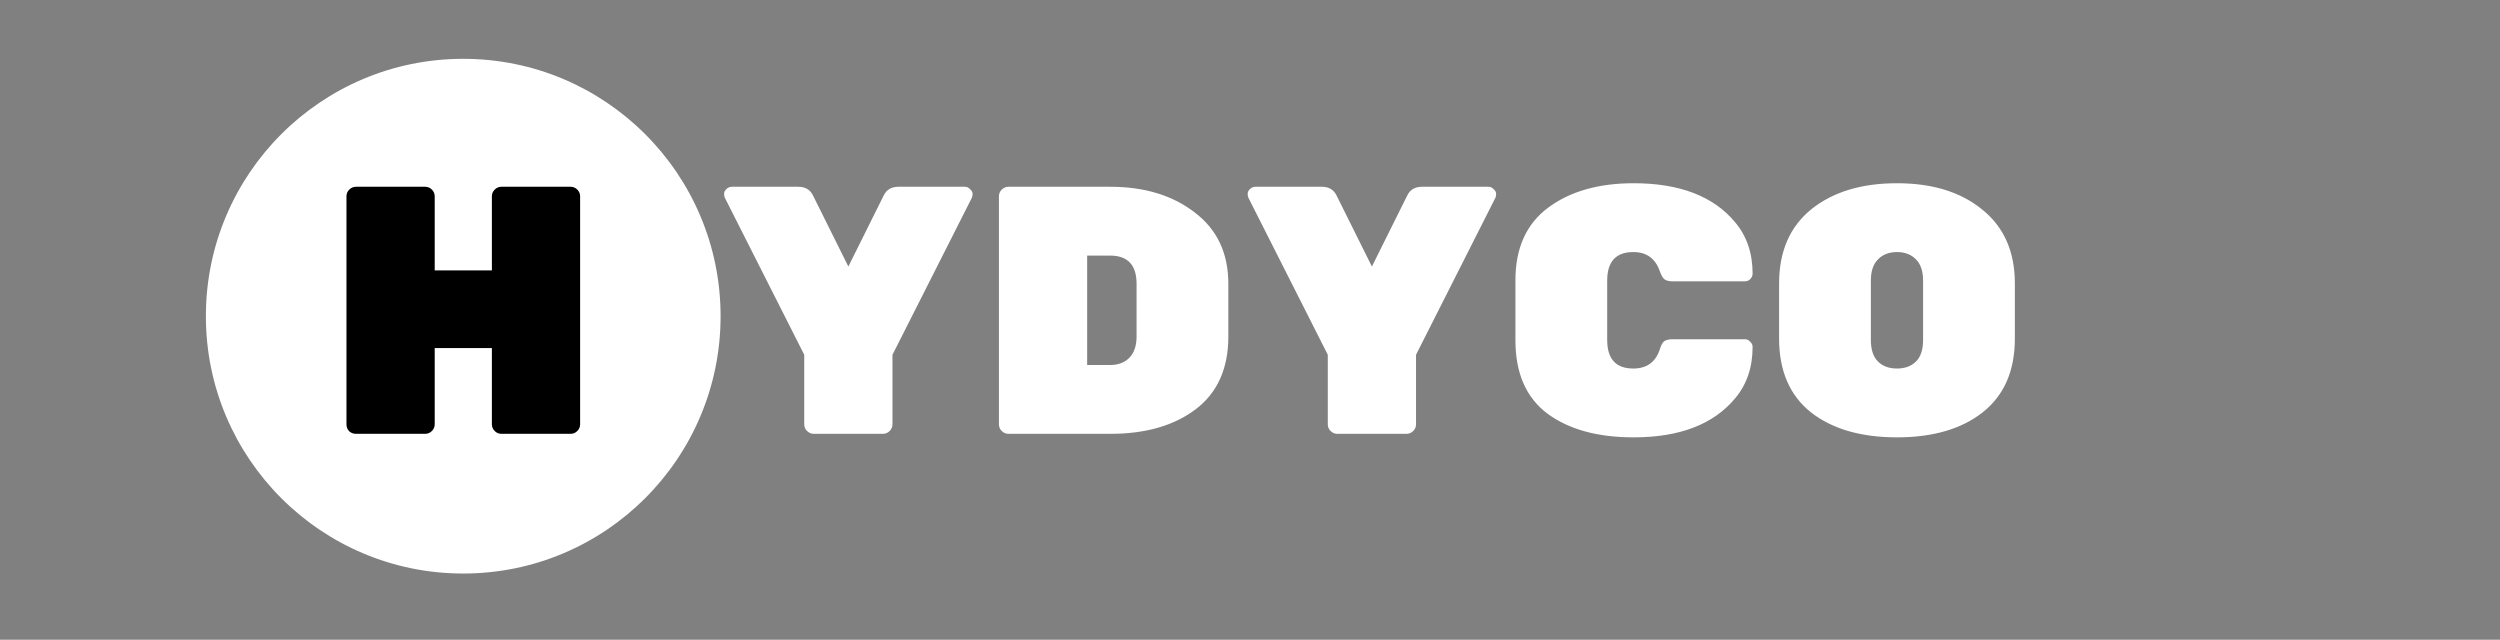 <svg width="340" height="87" viewBox="0 0 340 87" fill="none" xmlns="http://www.w3.org/2000/svg">
<rect x="0" y="0" width="340" height="87" fill="#808080" stroke="none"/>
<circle cx="63" cy="43" r="35" fill="white"/>
<path d="M120.08 59H110.672C110.32 59 110.016 58.872 109.76 58.616C109.504 58.36 109.376 58.056 109.376 57.704V48.248L98.576 26.888C98.512 26.76 98.48 26.584 98.48 26.36C98.48 26.136 98.576 25.928 98.768 25.736C98.992 25.512 99.248 25.4 99.536 25.4H108.56C109.52 25.4 110.192 25.8 110.576 26.6L115.376 36.248L120.176 26.6C120.56 25.8 121.232 25.4 122.192 25.4H131.216C131.504 25.4 131.744 25.512 131.936 25.736C132.16 25.928 132.272 26.136 132.272 26.36C132.272 26.584 132.24 26.76 132.176 26.888L121.376 48.248V57.704C121.376 58.056 121.248 58.36 120.992 58.616C120.736 58.872 120.432 59 120.08 59ZM137.15 25.4H150.974C155.646 25.4 159.486 26.568 162.494 28.904C165.534 31.208 167.054 34.44 167.054 38.6V45.752C167.054 50.104 165.582 53.4 162.638 55.64C159.694 57.88 155.822 59 151.022 59H137.15C136.798 59 136.494 58.872 136.238 58.616C135.982 58.36 135.854 58.056 135.854 57.704V26.696C135.854 26.344 135.982 26.04 136.238 25.784C136.494 25.528 136.798 25.4 137.15 25.4ZM147.854 34.76V49.64H150.974C152.062 49.64 152.926 49.32 153.566 48.68C154.238 48.008 154.574 47.032 154.574 45.752V38.6C154.574 36.04 153.374 34.76 150.974 34.76H147.854ZM191.283 59H181.875C181.523 59 181.219 58.872 180.963 58.616C180.707 58.36 180.579 58.056 180.579 57.704V48.248L169.779 26.888C169.715 26.76 169.683 26.584 169.683 26.36C169.683 26.136 169.779 25.928 169.971 25.736C170.195 25.512 170.451 25.4 170.739 25.4H179.763C180.723 25.4 181.395 25.8 181.779 26.6L186.579 36.248L191.379 26.6C191.763 25.8 192.435 25.4 193.395 25.4H202.419C202.707 25.4 202.947 25.512 203.139 25.736C203.363 25.928 203.475 26.136 203.475 26.36C203.475 26.584 203.443 26.76 203.379 26.888L192.579 48.248V57.704C192.579 58.056 192.451 58.36 192.195 58.616C191.939 58.872 191.635 59 191.283 59ZM218.578 38.168V46.232C218.578 48.824 219.762 50.12 222.13 50.12C223.954 50.12 225.154 49.256 225.73 47.528C225.89 46.984 226.082 46.616 226.306 46.424C226.562 46.232 226.962 46.136 227.506 46.136H237.298C237.586 46.136 237.826 46.248 238.018 46.472C238.242 46.664 238.354 46.904 238.354 47.192C238.354 49.976 237.554 52.312 235.954 54.2C233.01 57.72 228.418 59.48 222.178 59.48C217.282 59.48 213.378 58.408 210.466 56.264C207.554 54.088 206.098 50.76 206.098 46.28V38.12C206.098 33.736 207.586 30.44 210.562 28.232C213.538 26.024 217.41 24.92 222.178 24.92C228.418 24.92 233.01 26.68 235.954 30.2C237.554 32.088 238.354 34.424 238.354 37.208C238.354 37.496 238.242 37.752 238.018 37.976C237.826 38.168 237.586 38.264 237.298 38.264H227.506C226.994 38.264 226.61 38.168 226.354 37.976C226.13 37.784 225.922 37.416 225.73 36.872C225.122 35.144 223.922 34.28 222.13 34.28C219.762 34.28 218.578 35.576 218.578 38.168ZM246.325 28.472C249.269 26.104 253.157 24.92 257.989 24.92C262.821 24.92 266.693 26.12 269.605 28.52C272.549 30.888 274.021 34.232 274.021 38.552V46.04C274.021 50.424 272.565 53.768 269.653 56.072C266.773 58.344 262.885 59.48 257.989 59.48C253.093 59.48 249.189 58.344 246.277 56.072C243.397 53.768 241.957 50.424 241.957 46.04V38.552C241.957 34.2 243.413 30.84 246.325 28.472ZM255.397 49.16C256.037 49.8 256.901 50.12 257.989 50.12C259.077 50.12 259.941 49.8 260.581 49.16C261.221 48.52 261.541 47.544 261.541 46.232V38.168C261.541 36.888 261.221 35.928 260.581 35.288C259.941 34.616 259.077 34.28 257.989 34.28C256.901 34.28 256.037 34.616 255.397 35.288C254.757 35.928 254.437 36.888 254.437 38.168V46.232C254.437 47.544 254.757 48.52 255.397 49.16Z" fill="white"/>
<path d="M68.192 25.4H77.6C77.952 25.4 78.256 25.528 78.512 25.784C78.768 26.04 78.896 26.344 78.896 26.696V57.704C78.896 58.056 78.768 58.36 78.512 58.616C78.256 58.872 77.952 59 77.6 59H68.192C67.84 59 67.536 58.872 67.28 58.616C67.024 58.36 66.896 58.056 66.896 57.704V47.336H59.12V57.704C59.12 58.056 58.992 58.36 58.736 58.616C58.48 58.872 58.176 59 57.824 59H48.416C48.064 59 47.76 58.888 47.504 58.664C47.248 58.408 47.12 58.088 47.12 57.704V26.696C47.12 26.344 47.248 26.04 47.504 25.784C47.76 25.528 48.064 25.4 48.416 25.4H57.824C58.176 25.4 58.48 25.528 58.736 25.784C58.992 26.04 59.12 26.344 59.12 26.696V36.776H66.896V26.696C66.896 26.344 67.024 26.04 67.28 25.784C67.536 25.528 67.84 25.4 68.192 25.4Z" fill="black"/>
</svg>
